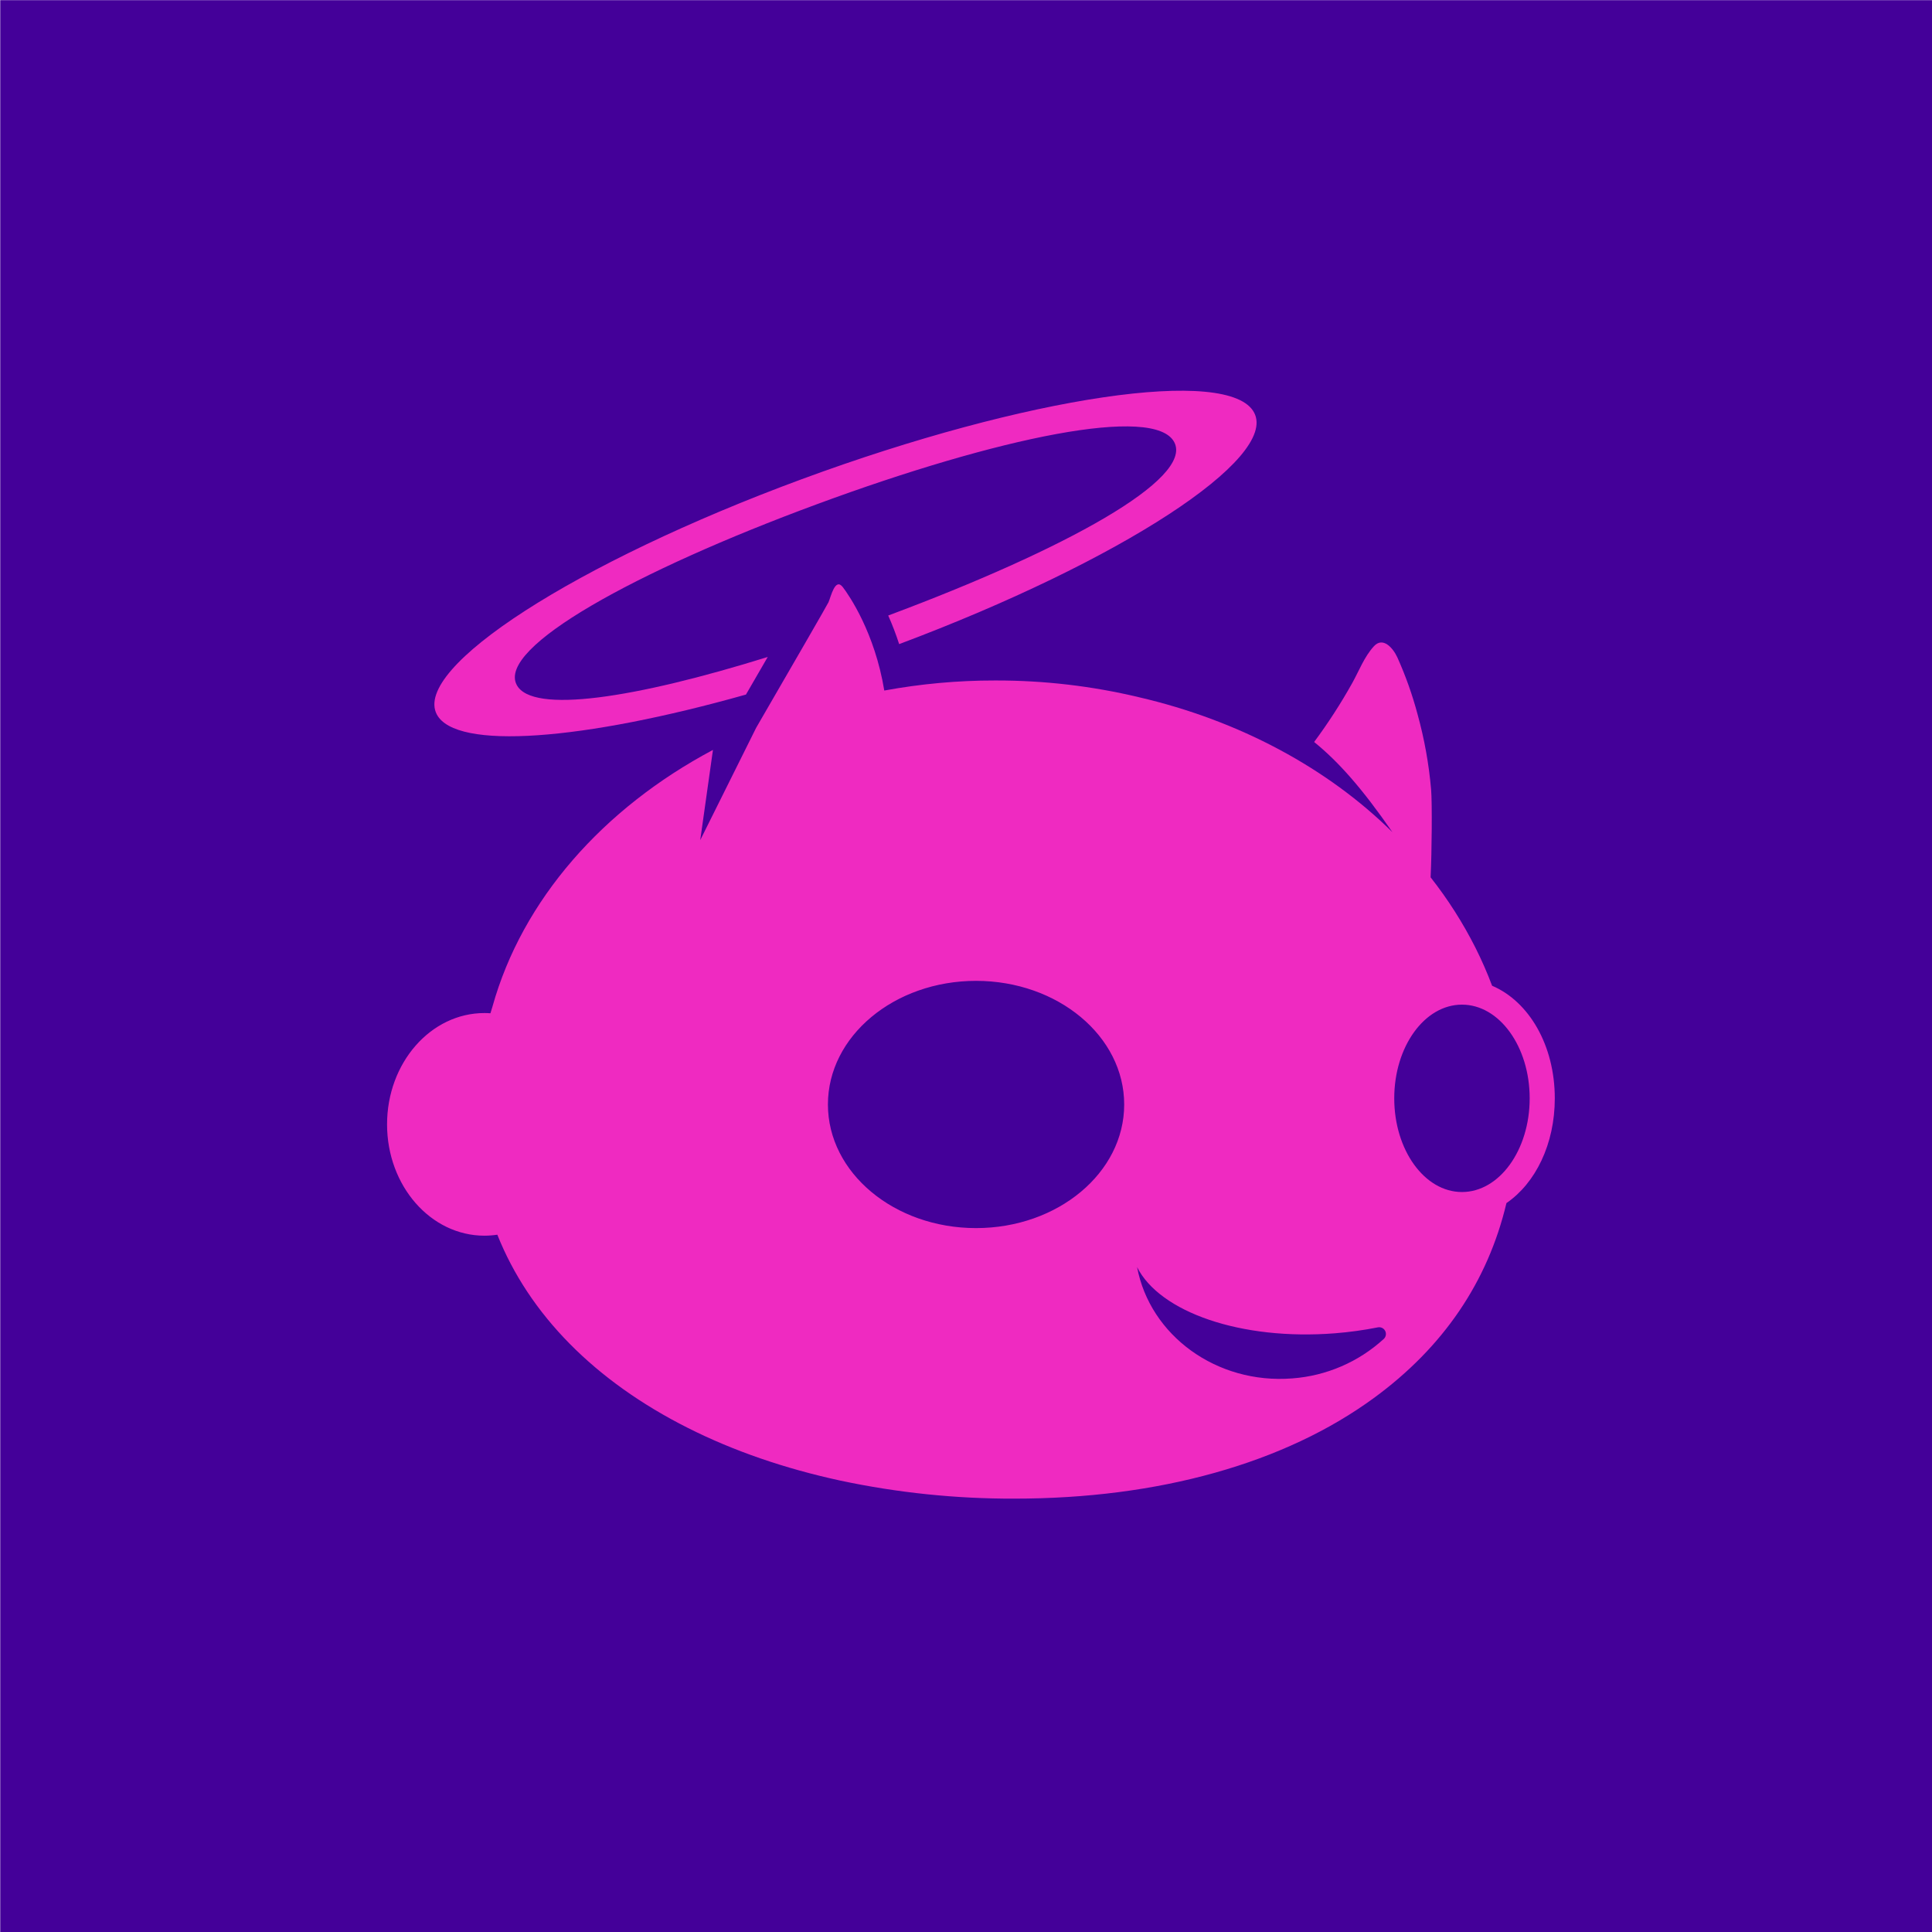 <svg width="100" height="100" viewBox="0 0 100 100" fill="none" xmlns="http://www.w3.org/2000/svg">
<g clip-path="url(#clip0_6635_2605)">
<path d="M100.012 0.008H0.012V100.008H100.012V0.008Z" fill="#440099"/>
<path d="M41.477 24.811C53.16 20.5 63.654 18.952 64.915 21.359C66.162 23.73 57.968 29.057 46.54 33.339C46.378 32.836 46.189 32.342 45.974 31.859C55.131 28.441 61.778 24.788 60.779 22.886C59.764 20.951 51.678 22.63 42.281 26.099C32.885 29.567 25.73 33.514 26.744 35.449C27.545 36.974 32.901 36.133 39.738 34.004L38.611 35.95C30.203 38.323 23.595 38.852 22.608 36.976C21.346 34.57 29.794 29.123 41.477 24.811Z" fill="#EF2AC1"/>
<path d="M77.231 51.022C76.979 50.353 76.692 49.697 76.372 49.059C75.721 47.768 74.942 46.546 74.048 45.41C74.112 44.105 74.131 41.547 74.074 40.867C73.96 39.546 73.724 38.239 73.37 36.961C73.102 35.956 72.753 34.974 72.326 34.025L72.318 34.01C72.109 33.559 71.589 32.93 71.112 33.451C70.609 34.001 70.343 34.727 69.987 35.363C69.397 36.418 68.74 37.434 68.019 38.405C69.289 39.435 70.5 40.803 72.071 43.072C68.721 39.766 64.161 37.295 58.938 36.085C56.517 35.507 54.036 35.218 51.547 35.222H51.49C49.572 35.22 47.657 35.395 45.77 35.742C45.281 32.75 43.947 30.812 43.628 30.395C43.225 29.867 43.008 30.891 42.884 31.169C42.823 31.305 41 34.459 39.141 37.666L36.244 43.485L36.902 38.816C31.206 41.844 27.031 46.581 25.491 52.098C25.455 52.214 25.419 52.33 25.385 52.447C25.287 52.44 25.181 52.435 25.076 52.435C22.292 52.435 20.034 55.017 20.034 58.197C20.034 61.378 22.292 63.959 25.076 63.959C25.299 63.958 25.522 63.941 25.742 63.908C27.384 68.035 30.789 71.489 35.614 73.914C37.958 75.095 40.611 76.011 43.493 76.635C46.453 77.265 49.471 77.578 52.497 77.569C56.219 77.569 59.711 77.12 62.879 76.231C66.047 75.343 68.807 74.044 71.109 72.362C74.702 69.738 77.007 66.347 77.973 62.272C79.475 61.243 80.476 59.224 80.476 56.85C80.476 54.102 79.137 51.833 77.231 51.022ZM50.52 63.566C46.286 63.566 42.853 60.702 42.853 57.168C42.853 53.634 46.286 50.769 50.52 50.769C54.755 50.769 58.188 53.634 58.188 57.168C58.188 60.702 54.755 63.566 50.52 63.566ZM71.626 69.301C70.321 70.496 68.651 71.216 66.887 71.346C62.965 71.654 59.522 69.121 58.855 65.584C60.02 67.91 64.227 69.393 69.095 69.011C69.841 68.952 70.583 68.85 71.317 68.704C71.392 68.689 71.469 68.699 71.537 68.732C71.606 68.765 71.661 68.819 71.696 68.886C71.731 68.954 71.743 69.031 71.73 69.105C71.718 69.18 71.681 69.249 71.626 69.301V69.301ZM75.671 61.699C73.735 61.699 72.166 59.528 72.166 56.85C72.166 54.171 73.735 52 75.671 52C77.606 52 79.176 54.171 79.176 56.85C79.176 59.528 77.607 61.699 75.671 61.699Z" fill="#EF2AC1"/>
</g>
<defs>
<clipPath id="clip0_6635_2605">
<rect width="100" height="100" fill="white"/>
</clipPath>
</defs>
</svg>
